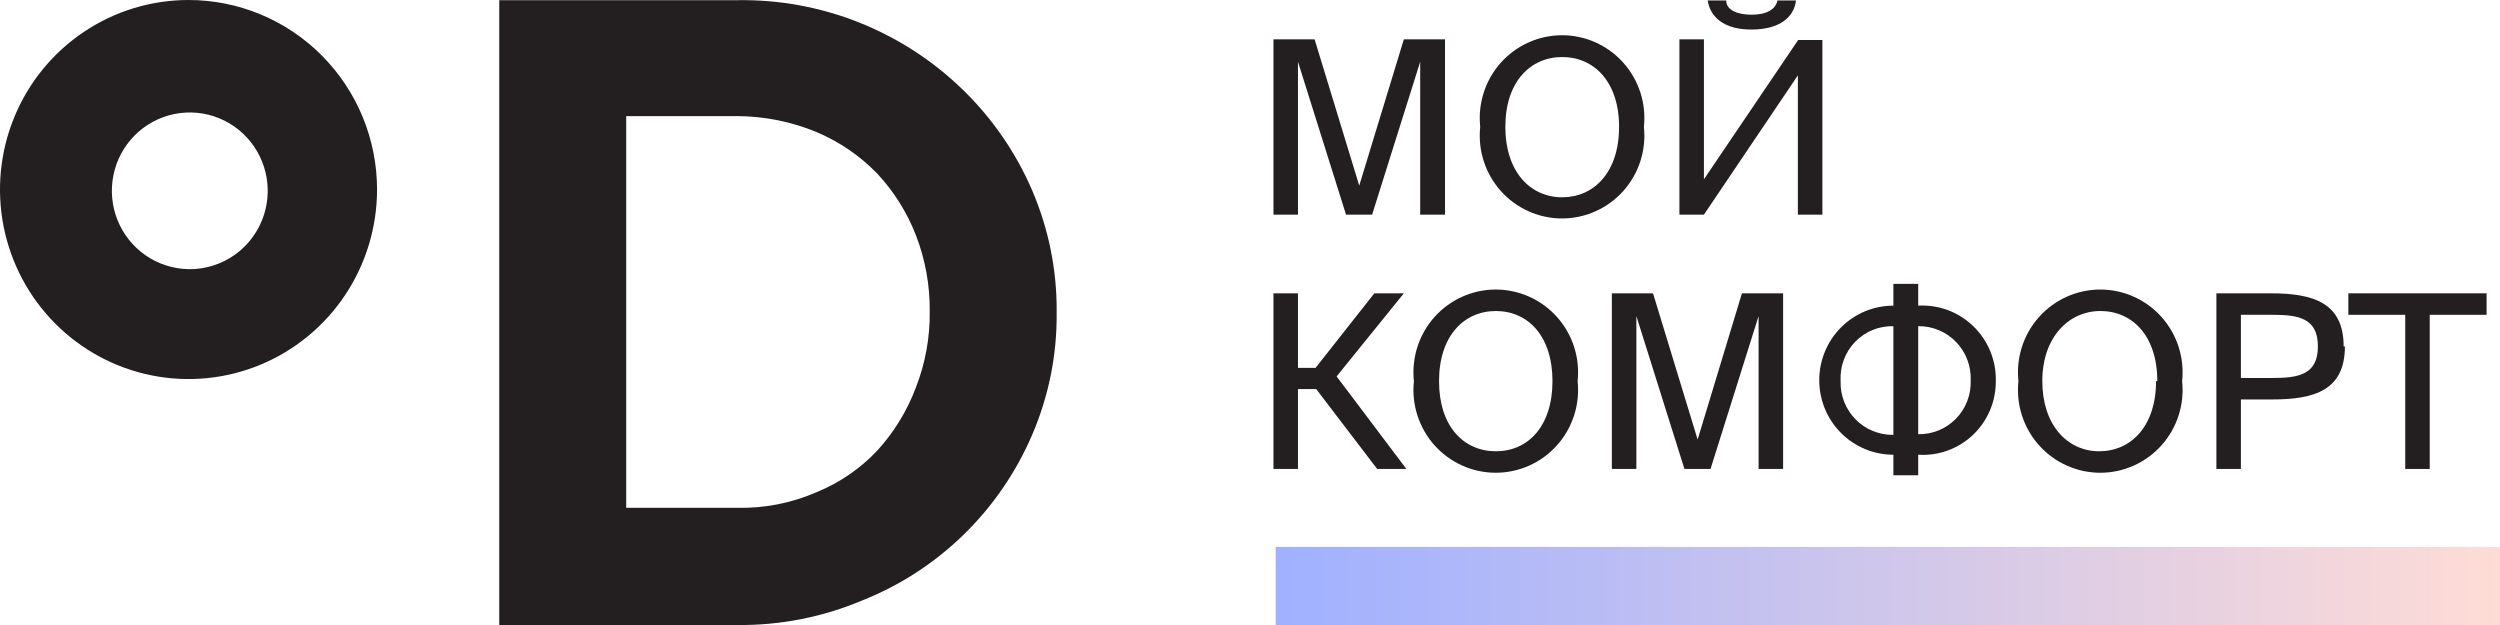 <svg width="128" height="32" viewBox="0 0 128 32" fill="none" xmlns="http://www.w3.org/2000/svg">
<g clip-path="url(#clip0)">
<path d="M37.74 0.009C39.886 -0.027 42.017 0.364 44.01 1.161C46.004 1.958 47.821 3.144 49.355 4.651C50.837 6.105 52.023 7.835 52.846 9.746C53.695 11.721 54.122 13.853 54.101 16.005C54.124 18.156 53.696 20.289 52.846 22.264C52.024 24.181 50.833 25.917 49.342 27.371C47.852 28.825 46.09 29.969 44.159 30.738C42.123 31.599 39.933 32.028 37.724 32H25.562V0.009H37.74ZM41.827 25.191C42.994 24.714 44.047 23.991 44.915 23.072C45.774 22.131 46.446 21.033 46.894 19.838C47.377 18.602 47.617 17.284 47.602 15.956C47.617 14.618 47.377 13.289 46.894 12.042C46.44 10.874 45.768 9.804 44.915 8.888C44.037 7.982 42.986 7.262 41.827 6.77C40.531 6.231 39.143 5.951 37.74 5.945H32.062V26H37.74C39.145 26.032 40.539 25.756 41.827 25.191Z" fill="#231F20"/>
<path d="M9.652 0C7.743 0 5.877 0.569 4.29 1.635C2.702 2.702 1.465 4.217 0.735 5.99C0.004 7.764 -0.187 9.715 0.185 11.597C0.558 13.48 1.477 15.209 2.827 16.566C4.177 17.923 5.897 18.847 7.769 19.221C9.642 19.596 11.582 19.404 13.346 18.669C15.11 17.935 16.617 16.691 17.678 15.095C18.738 13.499 19.305 11.623 19.305 9.704C19.305 7.13 18.288 4.662 16.477 2.842C14.667 1.022 12.212 0 9.652 0V0ZM9.652 13.78C8.869 13.767 8.107 13.522 7.46 13.077C6.814 12.631 6.313 12.004 6.019 11.274C5.725 10.544 5.651 9.743 5.807 8.971C5.963 8.199 6.342 7.49 6.896 6.933C7.45 6.376 8.155 5.995 8.923 5.839C9.691 5.682 10.488 5.756 11.214 6.051C11.94 6.347 12.564 6.851 13.007 7.5C13.45 8.15 13.694 8.916 13.706 9.704C13.715 10.242 13.616 10.776 13.415 11.274C13.215 11.772 12.916 12.225 12.538 12.605C12.16 12.986 11.71 13.286 11.214 13.487C10.718 13.689 10.187 13.788 9.652 13.78Z" fill="#231F20"/>
<path d="M66.456 3.163V10.991H65.201V2.015H67.308L69.593 9.503L71.877 2.015H73.985V10.991H72.714V3.163L70.252 10.991H68.917L66.456 3.163Z" fill="#231F20"/>
<path d="M75.787 6.494C75.724 5.903 75.785 5.305 75.967 4.739C76.148 4.173 76.447 3.652 76.842 3.21C77.237 2.768 77.721 2.414 78.261 2.172C78.801 1.929 79.386 1.804 79.978 1.804C80.569 1.804 81.154 1.929 81.694 2.172C82.234 2.414 82.718 2.768 83.113 3.21C83.508 3.652 83.807 4.173 83.988 4.739C84.17 5.305 84.231 5.903 84.168 6.494C84.231 7.086 84.17 7.684 83.988 8.25C83.807 8.815 83.508 9.336 83.113 9.779C82.718 10.221 82.234 10.575 81.694 10.817C81.154 11.059 80.569 11.185 79.978 11.185C79.386 11.185 78.801 11.059 78.261 10.817C77.721 10.575 77.237 10.221 76.842 9.779C76.447 9.336 76.148 8.815 75.967 8.25C75.785 7.684 75.724 7.086 75.787 6.494ZM82.897 6.494C82.897 4.182 81.61 2.92 79.986 2.92C78.361 2.92 77.074 4.182 77.074 6.494C77.074 8.807 78.361 10.101 79.986 10.101C81.61 10.101 82.897 8.823 82.897 6.494Z" fill="#231F20"/>
<path d="M87.241 10.99H85.986V2.014H87.241V9.179L92.067 2.047H93.306V10.99H92.051V3.858L87.241 10.99ZM89.67 1.513C88.254 1.513 87.563 0.866 87.434 0.025H88.383C88.383 0.494 88.914 0.753 89.686 0.753C90.458 0.753 90.909 0.478 91.005 0.025H91.954C91.858 0.866 91.134 1.513 89.67 1.513Z" fill="#231F20"/>
<path d="M66.456 19.919V24.01H65.201V15.018H66.456V18.835H67.357L70.365 15.018H71.877L68.434 19.272L72.006 24.01H70.51L67.389 19.919H66.456Z" fill="#231F20"/>
<path d="M72.392 19.514C72.329 18.923 72.39 18.325 72.572 17.759C72.754 17.193 73.052 16.672 73.447 16.23C73.843 15.787 74.326 15.434 74.866 15.192C75.406 14.949 75.991 14.824 76.583 14.824C77.174 14.824 77.759 14.949 78.299 15.192C78.84 15.434 79.323 15.787 79.718 16.23C80.114 16.672 80.412 17.193 80.594 17.759C80.775 18.325 80.837 18.923 80.774 19.514C80.837 20.106 80.775 20.704 80.594 21.27C80.412 21.835 80.114 22.357 79.718 22.799C79.323 23.241 78.84 23.595 78.299 23.837C77.759 24.079 77.174 24.205 76.583 24.205C75.991 24.205 75.406 24.079 74.866 23.837C74.326 23.595 73.843 23.241 73.447 22.799C73.052 22.357 72.754 21.835 72.572 21.27C72.39 20.704 72.329 20.106 72.392 19.514ZM79.487 19.514C79.487 17.186 78.216 15.924 76.591 15.924C74.966 15.924 73.679 17.186 73.679 19.514C73.679 21.843 74.95 23.105 76.591 23.105C78.232 23.105 79.487 21.827 79.487 19.514Z" fill="#231F20"/>
<path d="M83.782 16.183V24.01H82.527V15.018H84.635L86.919 22.506L89.187 15.018H91.295V24.01H90.04V16.183L87.579 24.01H86.243L83.782 16.183Z" fill="#231F20"/>
<path d="M102.186 19.514C102.189 20.029 102.087 20.54 101.885 21.013C101.684 21.487 101.387 21.914 101.015 22.268C100.642 22.621 100.201 22.894 99.718 23.068C99.236 23.243 98.724 23.316 98.212 23.282V24.334H96.941V23.282C95.934 23.282 94.969 22.88 94.257 22.165C93.545 21.449 93.145 20.478 93.145 19.466C93.145 18.453 93.545 17.482 94.257 16.767C94.969 16.051 95.934 15.649 96.941 15.649V14.533H98.212V15.649C98.731 15.62 99.249 15.699 99.736 15.881C100.223 16.063 100.667 16.345 101.04 16.708C101.413 17.071 101.708 17.507 101.905 17.99C102.102 18.473 102.198 18.992 102.186 19.514ZM94.239 19.514C94.228 19.875 94.29 20.235 94.421 20.572C94.553 20.908 94.751 21.214 95.004 21.471C95.257 21.728 95.558 21.931 95.892 22.067C96.225 22.204 96.582 22.27 96.941 22.264V16.7C96.578 16.691 96.217 16.757 95.881 16.894C95.545 17.031 95.24 17.237 94.986 17.498C94.733 17.759 94.535 18.07 94.407 18.412C94.278 18.753 94.221 19.117 94.239 19.482V19.514ZM100.899 19.482C100.914 19.119 100.856 18.757 100.727 18.418C100.599 18.079 100.403 17.77 100.151 17.509C99.9 17.249 99.598 17.043 99.265 16.904C98.931 16.765 98.573 16.695 98.212 16.7V22.231C98.571 22.238 98.927 22.171 99.26 22.035C99.592 21.898 99.893 21.695 100.144 21.438C100.396 21.181 100.592 20.875 100.722 20.538C100.852 20.202 100.912 19.842 100.899 19.482Z" fill="#231F20"/>
<path d="M103.344 19.514C103.28 18.923 103.342 18.325 103.523 17.759C103.705 17.193 104.003 16.672 104.399 16.23C104.794 15.787 105.278 15.434 105.818 15.192C106.358 14.949 106.943 14.824 107.534 14.824C108.126 14.824 108.711 14.949 109.251 15.192C109.791 15.434 110.275 15.787 110.67 16.23C111.065 16.672 111.363 17.193 111.545 17.759C111.727 18.325 111.788 18.923 111.725 19.514C111.788 20.106 111.727 20.704 111.545 21.27C111.363 21.835 111.065 22.357 110.67 22.799C110.275 23.241 109.791 23.595 109.251 23.837C108.711 24.079 108.126 24.205 107.534 24.205C106.943 24.205 106.358 24.079 105.818 23.837C105.278 23.595 104.794 23.241 104.399 22.799C104.003 22.357 103.705 21.835 103.523 21.27C103.342 20.704 103.28 20.106 103.344 19.514ZM110.454 19.514C110.454 17.186 109.167 15.924 107.542 15.924C105.918 15.924 104.566 17.266 104.566 19.514C104.566 21.762 105.853 23.105 107.478 23.105C109.103 23.105 110.39 21.827 110.39 19.514" fill="#231F20"/>
<path d="M120.059 17.735C120.059 19.967 118.531 20.452 116.343 20.452H114.734V24.01H113.479V15.018H116.279C118.466 15.018 119.995 15.519 119.995 17.735H120.059ZM114.734 19.352H116.343C117.646 19.352 118.676 19.207 118.676 17.735C118.676 16.263 117.646 16.118 116.343 16.118H114.734V19.352Z" fill="#231F20"/>
<path d="M120.236 16.118V15.018H127.314V16.118H124.402V24.01H123.148V16.118H120.236Z" fill="#231F20"/>
<path d="M128 28H65.315V32H128V28Z" fill="url(#paint0_linear)"/>
</g>
<defs>
<linearGradient id="paint0_linear" x1="65.502" y1="30.166" x2="128.001" y2="30.166" gradientUnits="userSpaceOnUse">
<stop stop-color="#A0B1FF"/>
<stop offset="1" stop-color="#FFDCD6"/>
</linearGradient>
<clipPath id="clip0">
<rect width="128" height="32" fill="white"/>
</clipPath>
</defs>
</svg>
